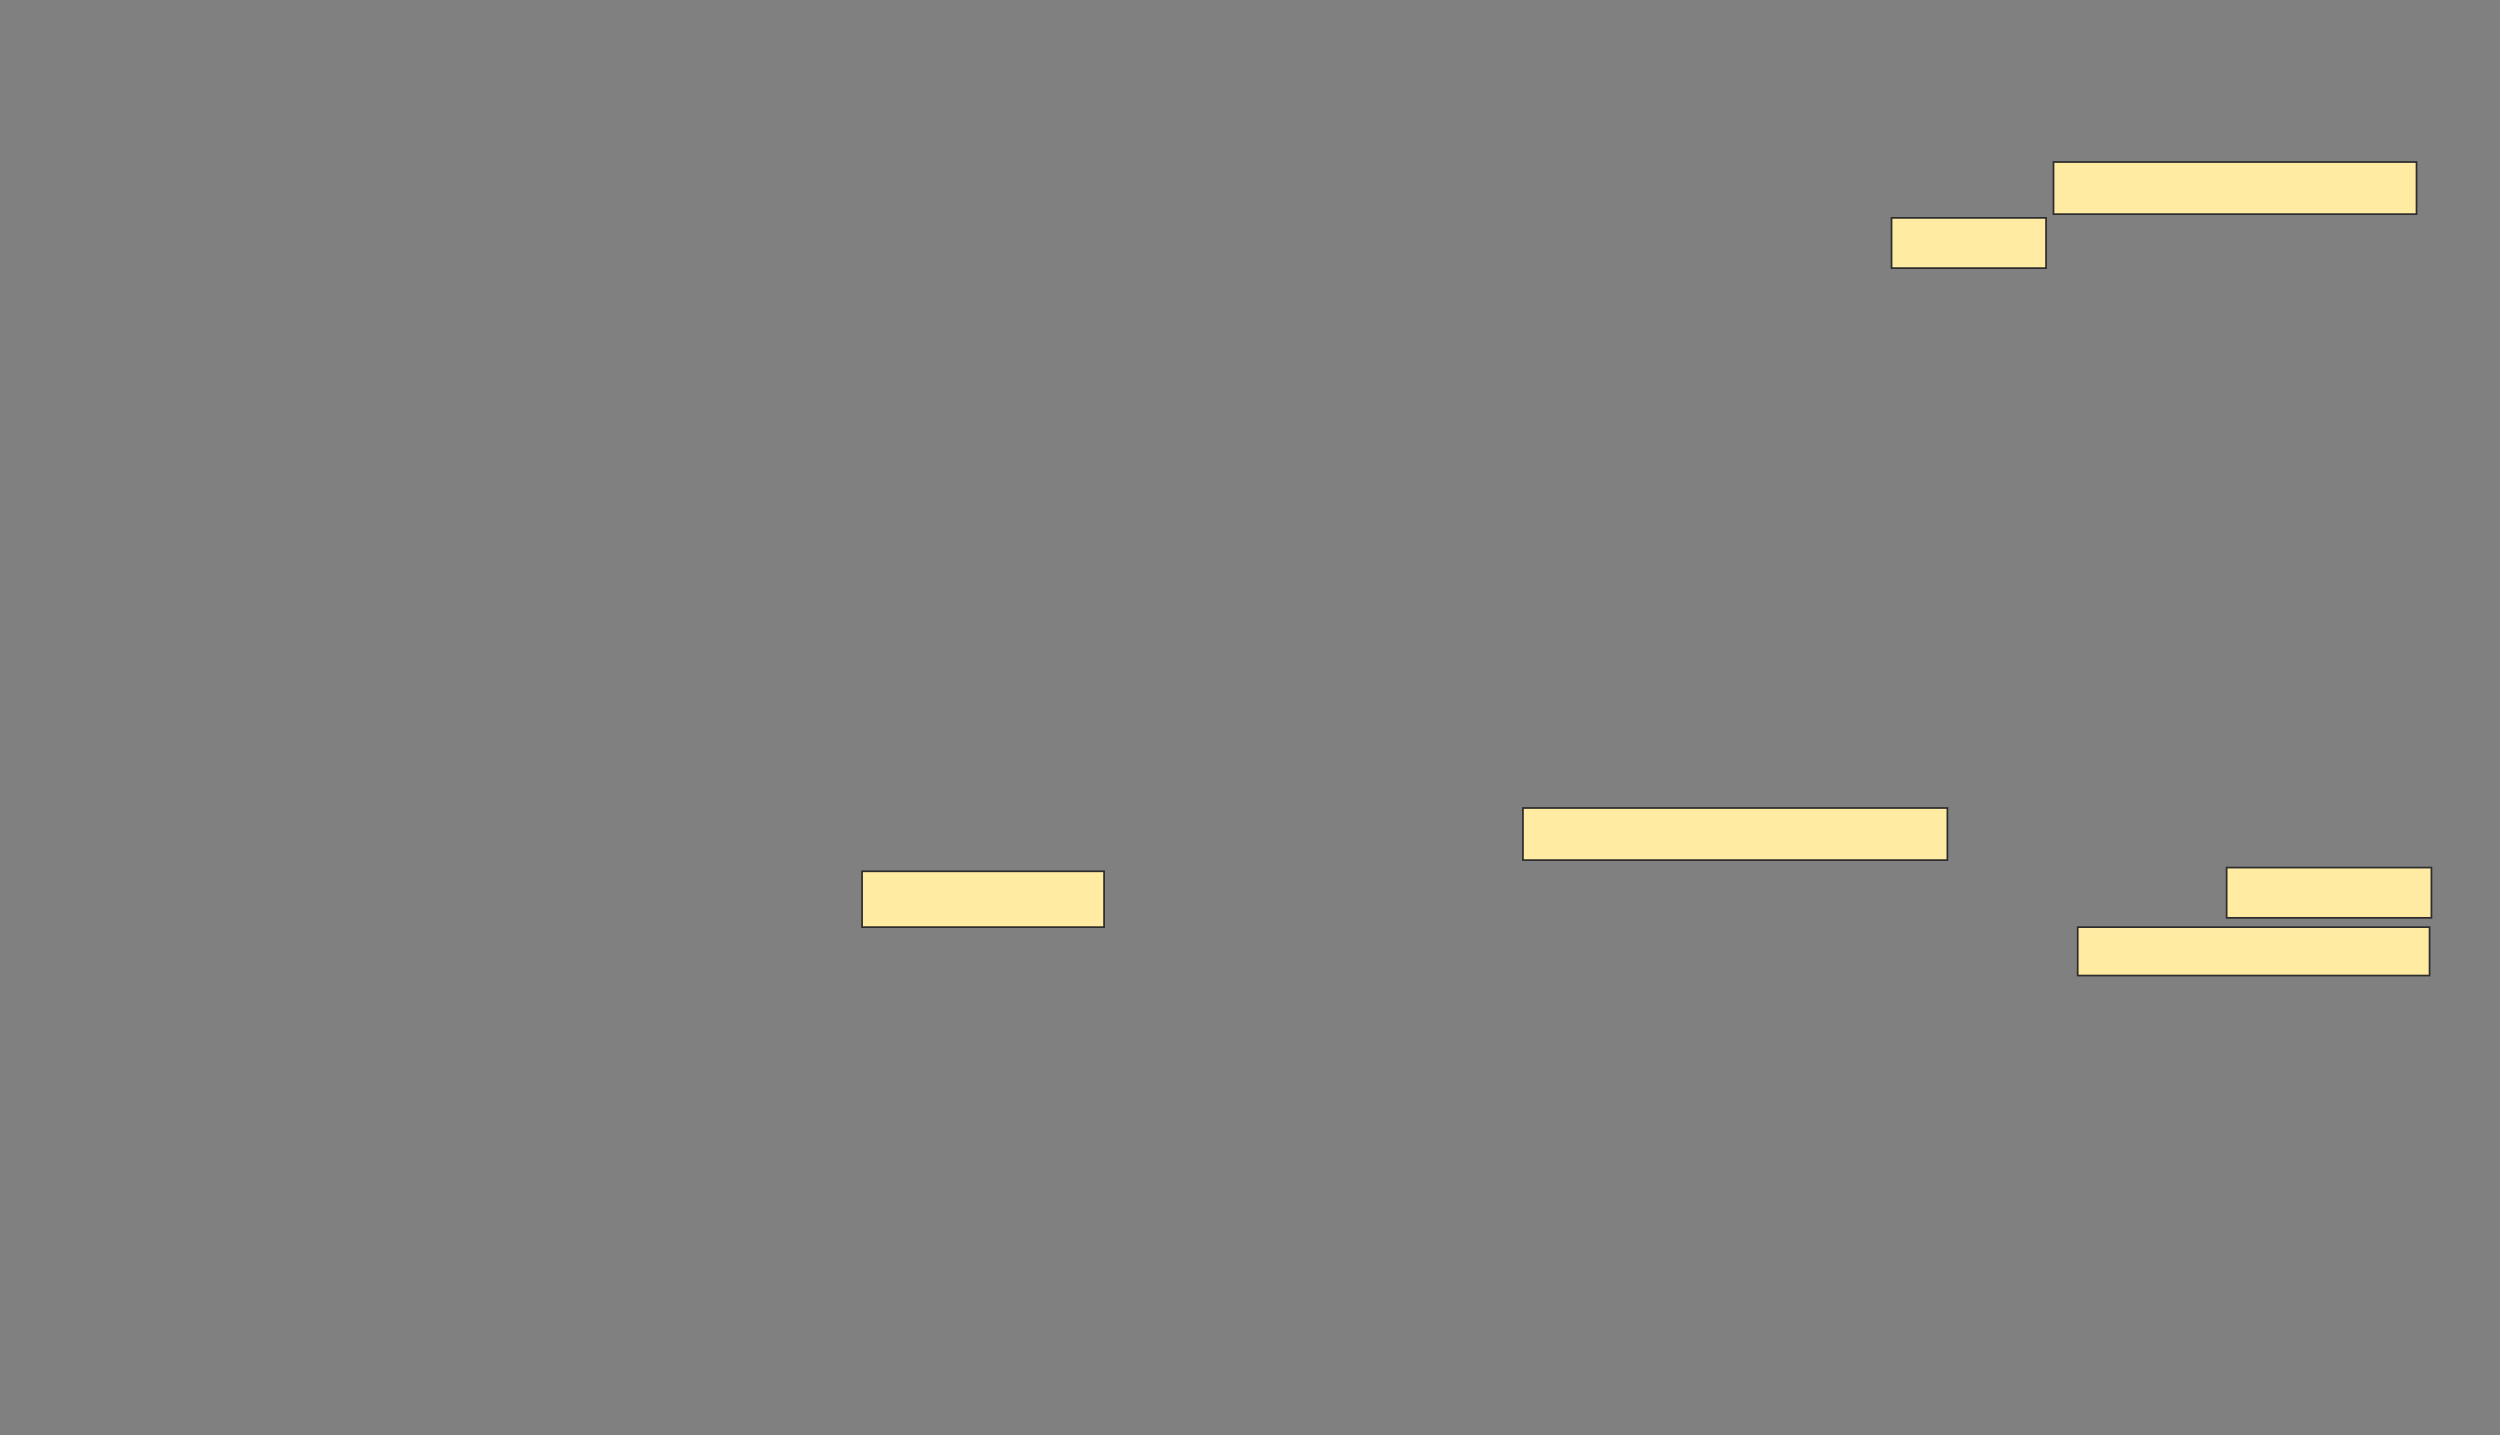<svg height="829" width="1444" xmlns="http://www.w3.org/2000/svg"><rect width="100%" height="100%" fill="#808080" stroke="none"/><path fill="#FFEBA2" stroke="#2D2D2D" d="M1186.107 93.581H1395.784V123.689H1186.107z"/><path fill="#FFEBA2" stroke="#2D2D2D" d="M1092.559 125.839H1181.806V154.871H1092.559z"/><path fill="#FFEBA2" stroke="#2D2D2D" d="M1286.107 501.108H1404.387V530.14H1286.107z"/><path fill="#FFEBA2" stroke="#2D2D2D" d="M1200.086 535.516H1403.312V563.473H1200.086z"/><g fill="#FFEBA2" stroke="#2D2D2D"><path d="M879.656 466.699H1124.817V496.807H879.656z"/><path d="M497.935 503.258H637.72V535.516H497.935z"/></g></svg>